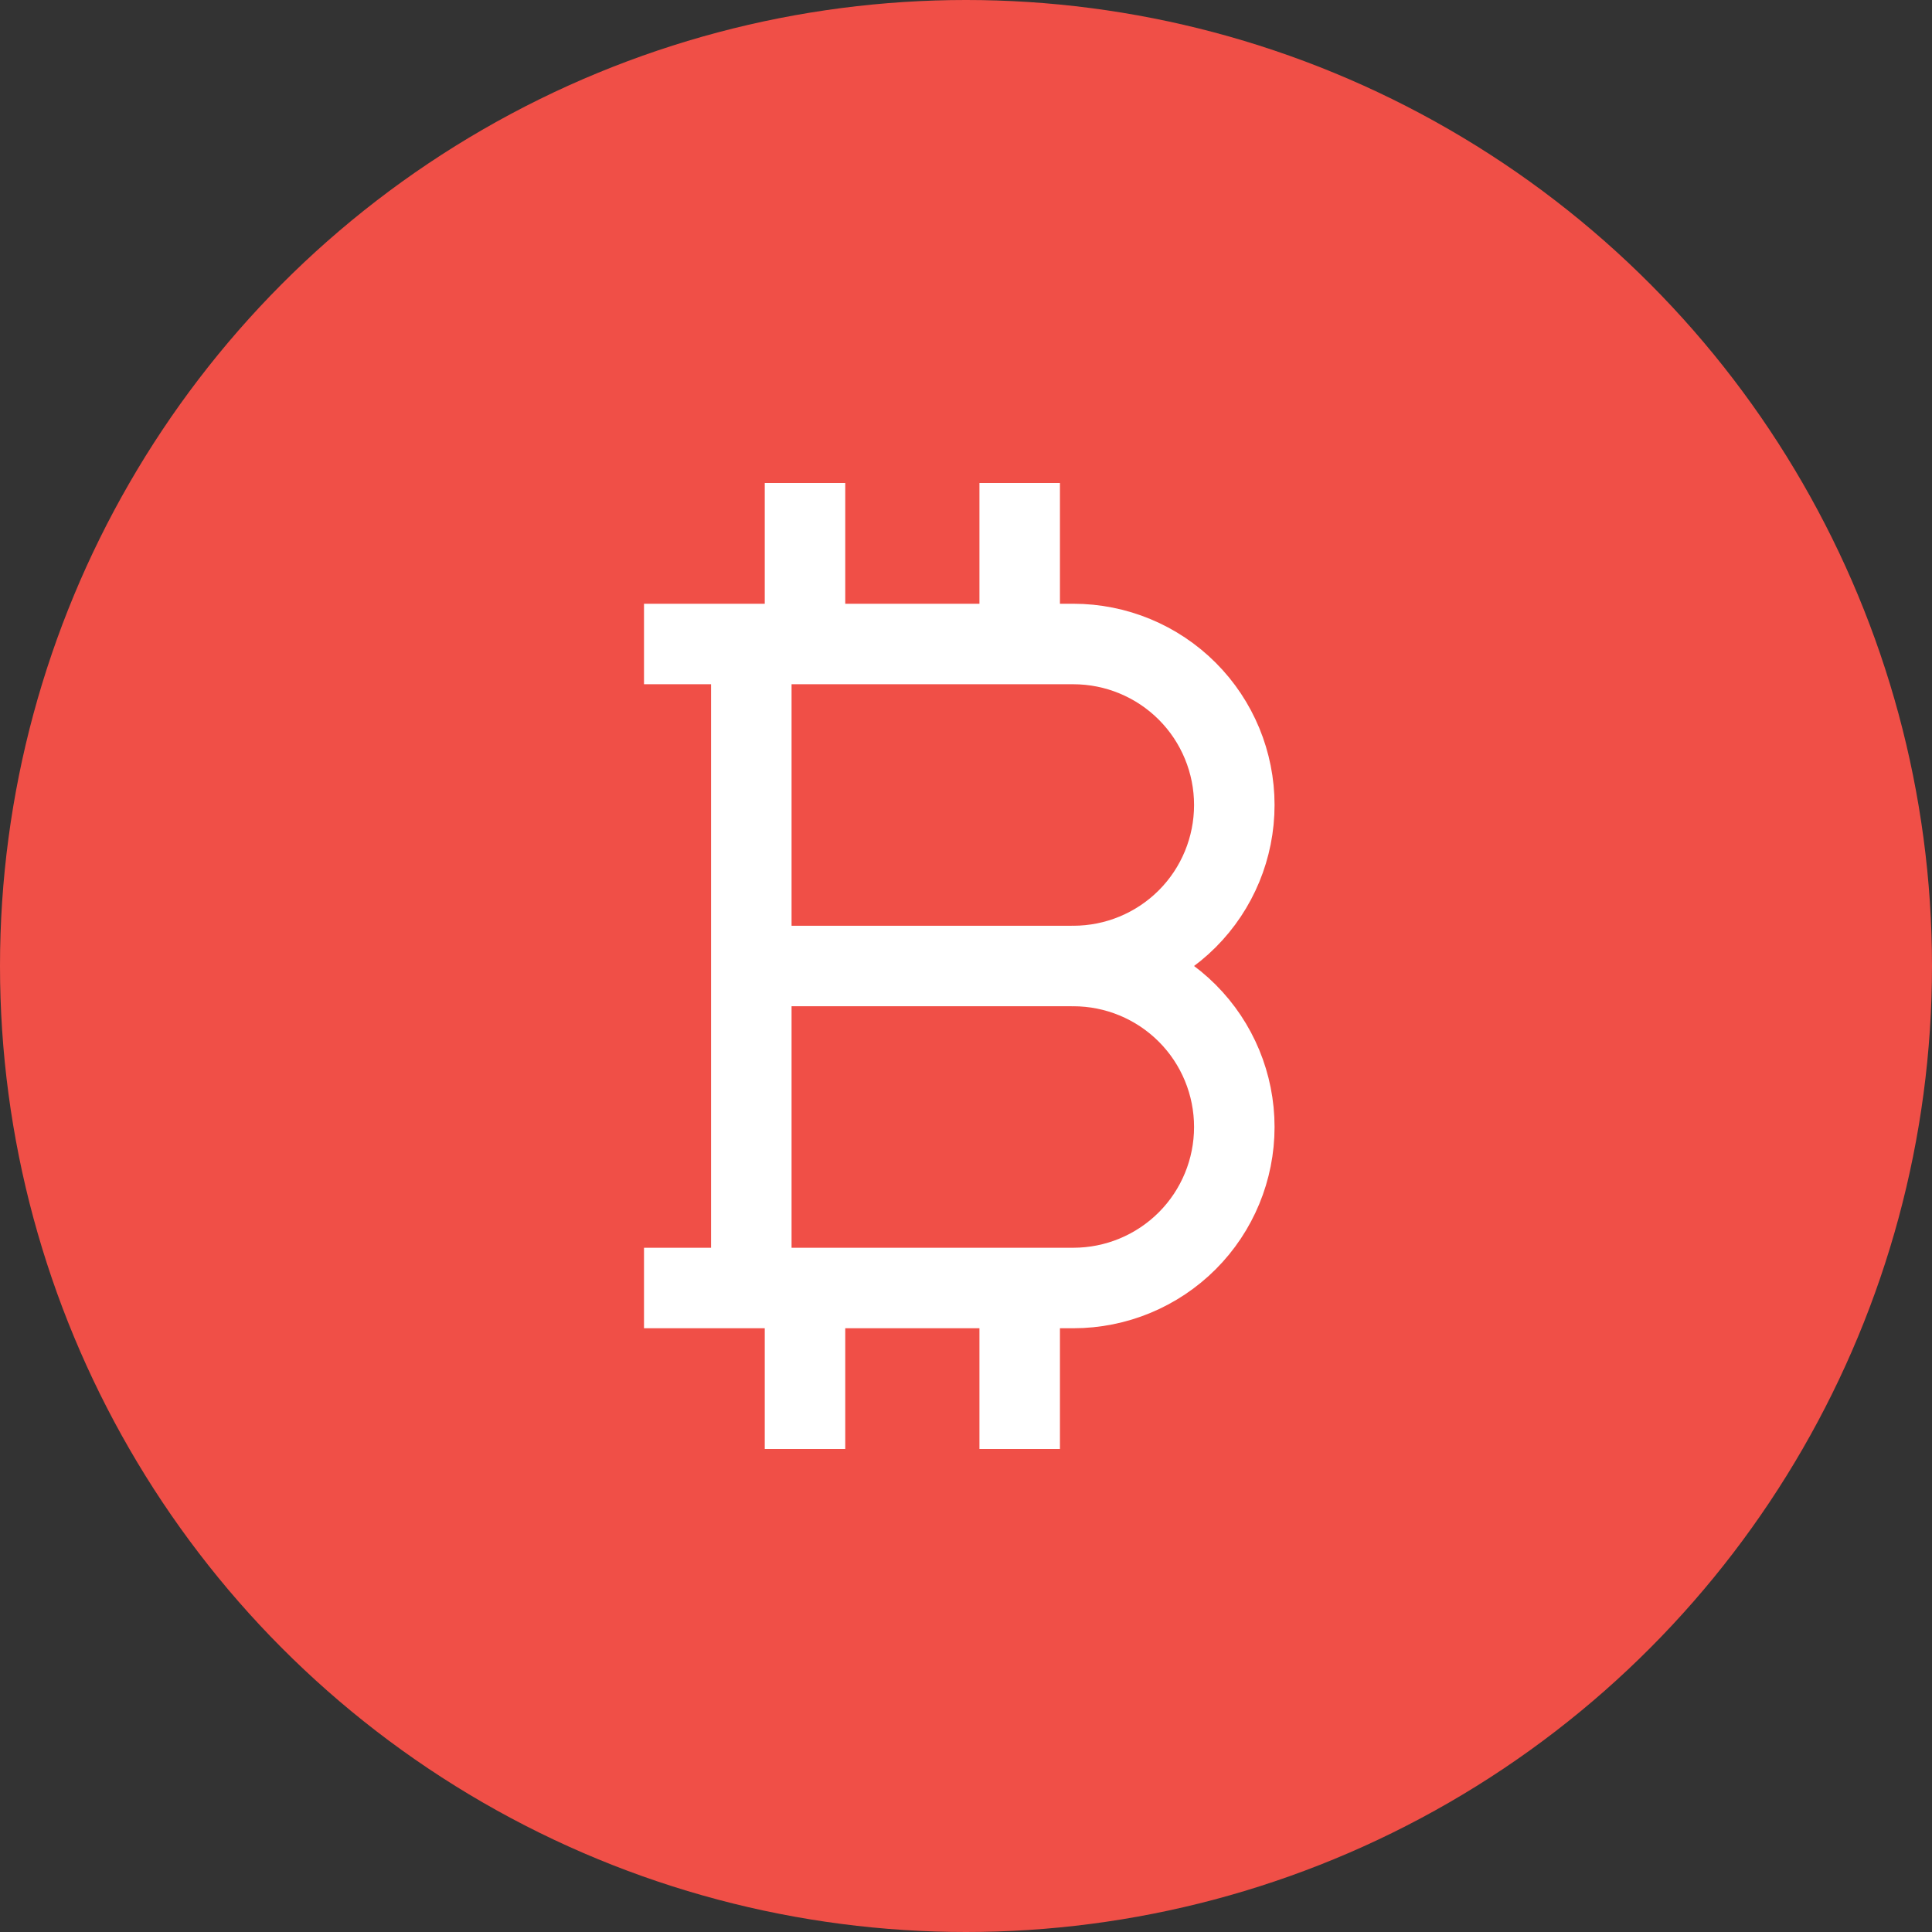 <svg width="24" height="24" viewBox="0 0 24 24" fill="none" xmlns="http://www.w3.org/2000/svg">
    <rect x="0" y="0" width="24" height="24" fill="#333333" stroke="none"/>
    <circle cx="12" cy="12" r="12" fill="#F04F47"/>
    <path d="M8 8H13.333C13.864 8 14.373 8.211 14.748 8.586C15.123 8.961 15.333 9.47 15.333 10C15.333 10.53 15.123 11.039 14.748 11.414C14.373 11.789 13.864 12 13.333 12C13.864 12 14.373 12.211 14.748 12.586C15.123 12.961 15.333 13.47 15.333 14C15.333 14.53 15.123 15.039 14.748 15.414C14.373 15.789 13.864 16 13.333 16H8"
          stroke="white" strokeWidth="1.5" strokeLinecap="round" stroke-linejoin="round"/>
    <path d="M9.333 8V16" stroke="white" strokeWidth="1.5" strokeLinecap="round" stroke-linejoin="round"/>
    <path d="M9.333 12H13.333" stroke="white" strokeWidth="1.5" strokeLinecap="round" stroke-linejoin="round"/>
    <path d="M10 6V8" stroke="white" strokeWidth="1.5" strokeLinecap="round" stroke-linejoin="round"/>
    <path d="M12.667 6V8" stroke="white" strokeWidth="1.5" strokeLinecap="round" stroke-linejoin="round"/>
    <path d="M10 16V18" stroke="white" strokeWidth="1.5" strokeLinecap="round" stroke-linejoin="round"/>
    <path d="M12.667 16V18" stroke="white" strokeWidth="1.5" strokeLinecap="round" stroke-linejoin="round"/>
</svg>
